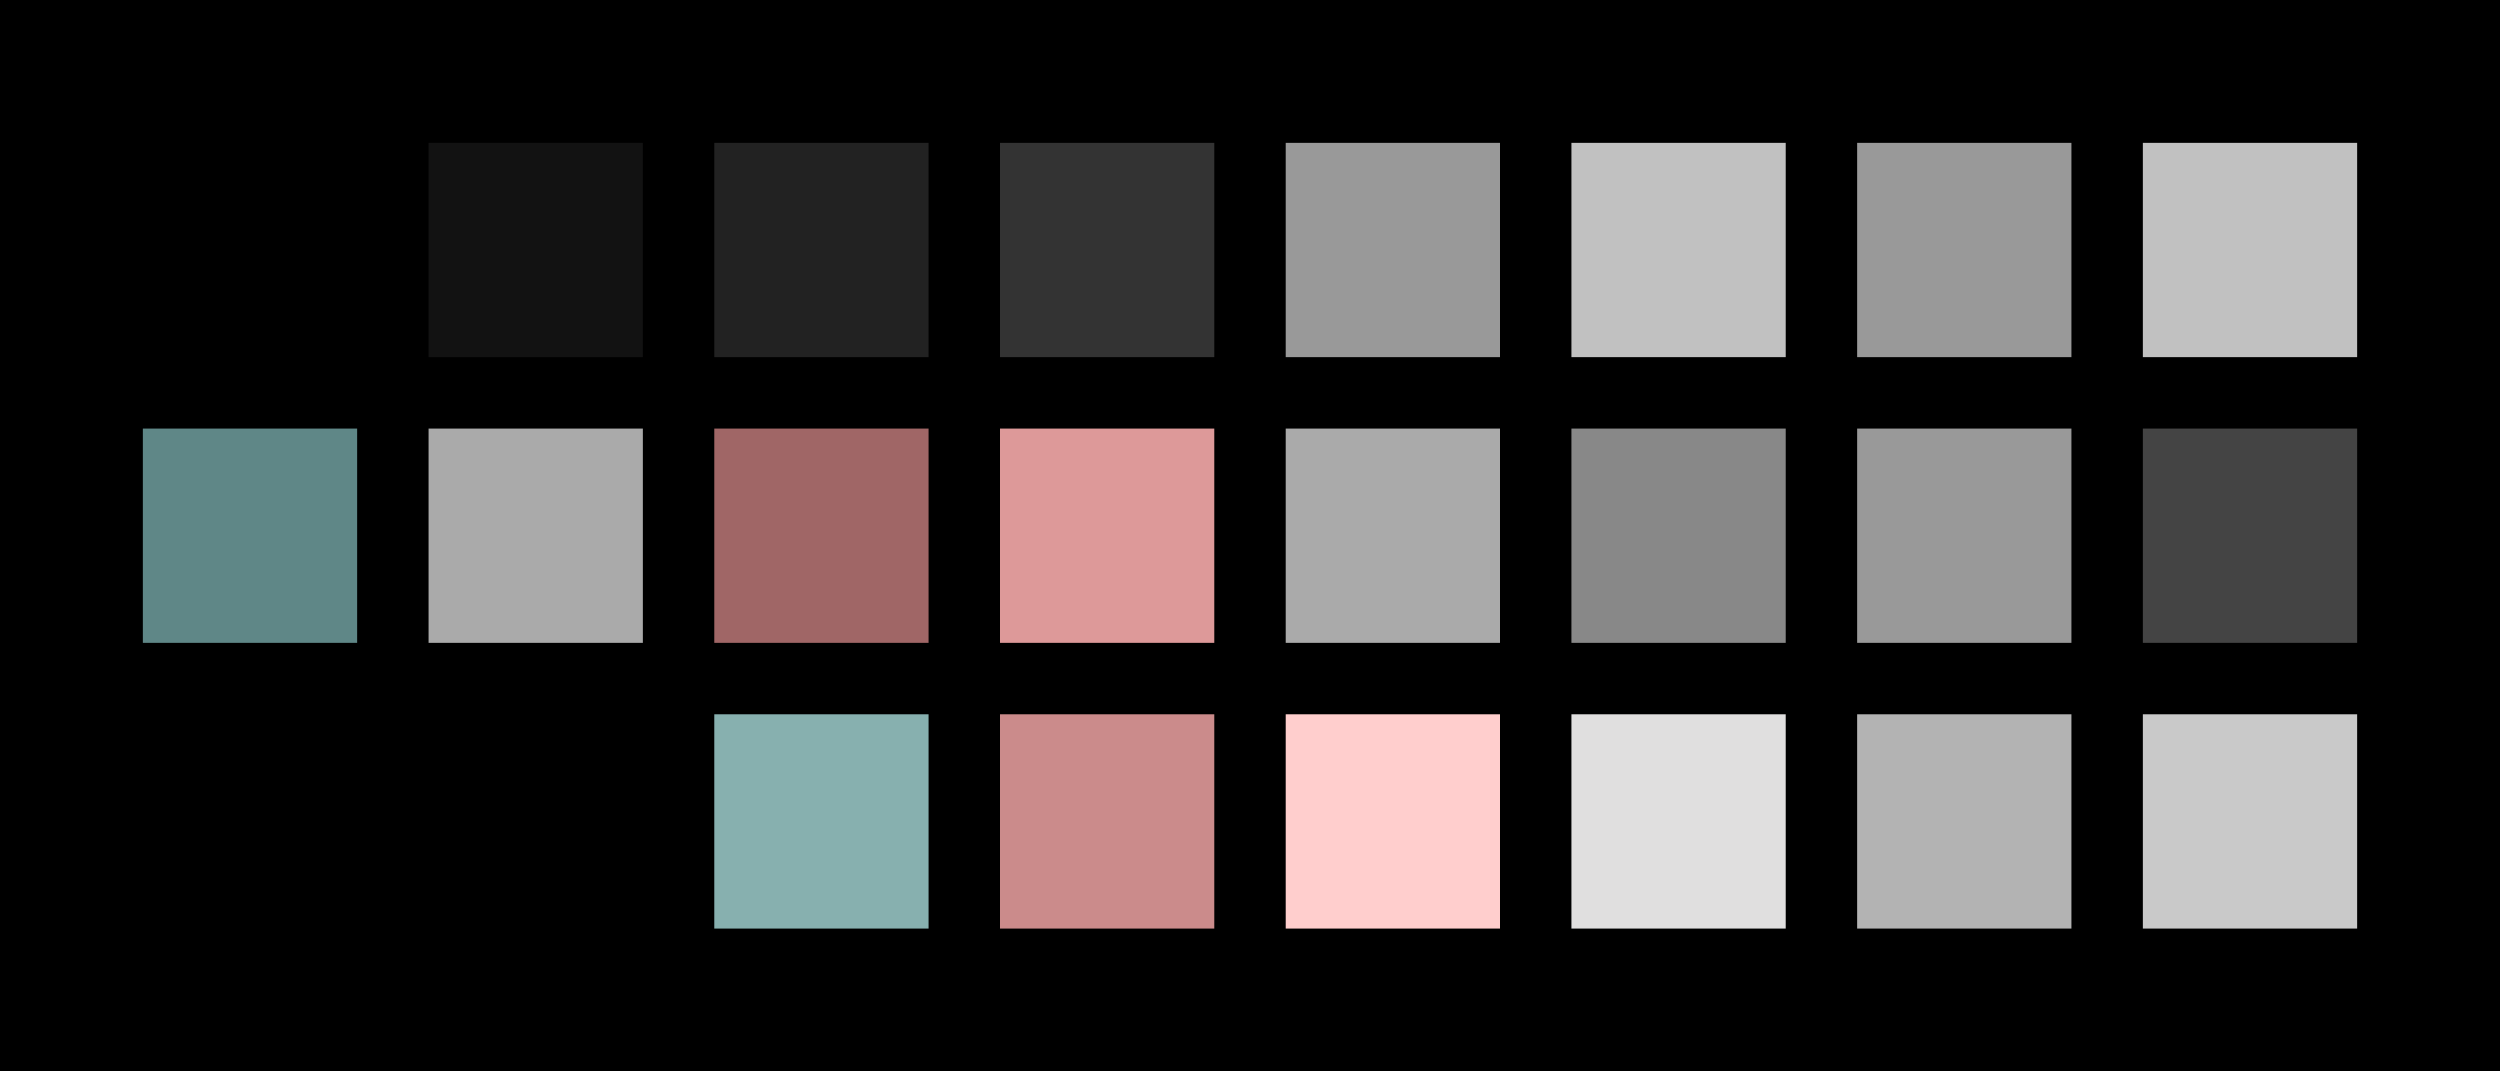<?xml version="1.0" encoding="UTF-8" ?>
<svg width="525" height="225" xmlns="http://www.w3.org/2000/svg">
<rect x="0" y="0" width="525" height="225" style="fill:#000000" />
<rect x="30" y="30" width="45" height="45" style="fill:#000000" />
<rect x="90" y="30" width="45" height="45" style="fill:#121212" />
<rect x="150" y="30" width="45" height="45" style="fill:#222222" />
<rect x="210" y="30" width="45" height="45" style="fill:#333333" />
<rect x="270" y="30" width="45" height="45" style="fill:#999999" />
<rect x="330" y="30" width="45" height="45" style="fill:#c1c1c1" />
<rect x="390" y="30" width="45" height="45" style="fill:#999999" />
<rect x="450" y="30" width="45" height="45" style="fill:#c1c1c1" />
<rect x="30" y="90" width="45" height="45" style="fill:#5f8787" />
<rect x="90" y="90" width="45" height="45" style="fill:#aaaaaa" />
<rect x="150" y="90" width="45" height="45" style="fill:#a06666" />
<rect x="210" y="90" width="45" height="45" style="fill:#dd9999" />
<rect x="270" y="90" width="45" height="45" style="fill:#aaaaaa" />
<rect x="330" y="90" width="45" height="45" style="fill:#888888" />
<rect x="390" y="90" width="45" height="45" style="fill:#999999" />
<rect x="450" y="90" width="45" height="45" style="fill:#444444" />
<rect x="30" y="150" width="45" height="45" style="fill:#000000" />
<rect x="90" y="150" width="45" height="45" style="fill:#000000" />
<rect x="150" y="150" width="45" height="45" style="fill:#87b0af" />
<rect x="210" y="150" width="45" height="45" style="fill:#cb8b8b" />
<rect x="270" y="150" width="45" height="45" style="fill:#ffcecd" />
<rect x="330" y="150" width="45" height="45" style="fill:#e0dfdf" />
<rect x="390" y="150" width="45" height="45" style="fill:#b3b3b3" />
<rect x="450" y="150" width="45" height="45" style="fill:#c9c9c9" />
</svg>